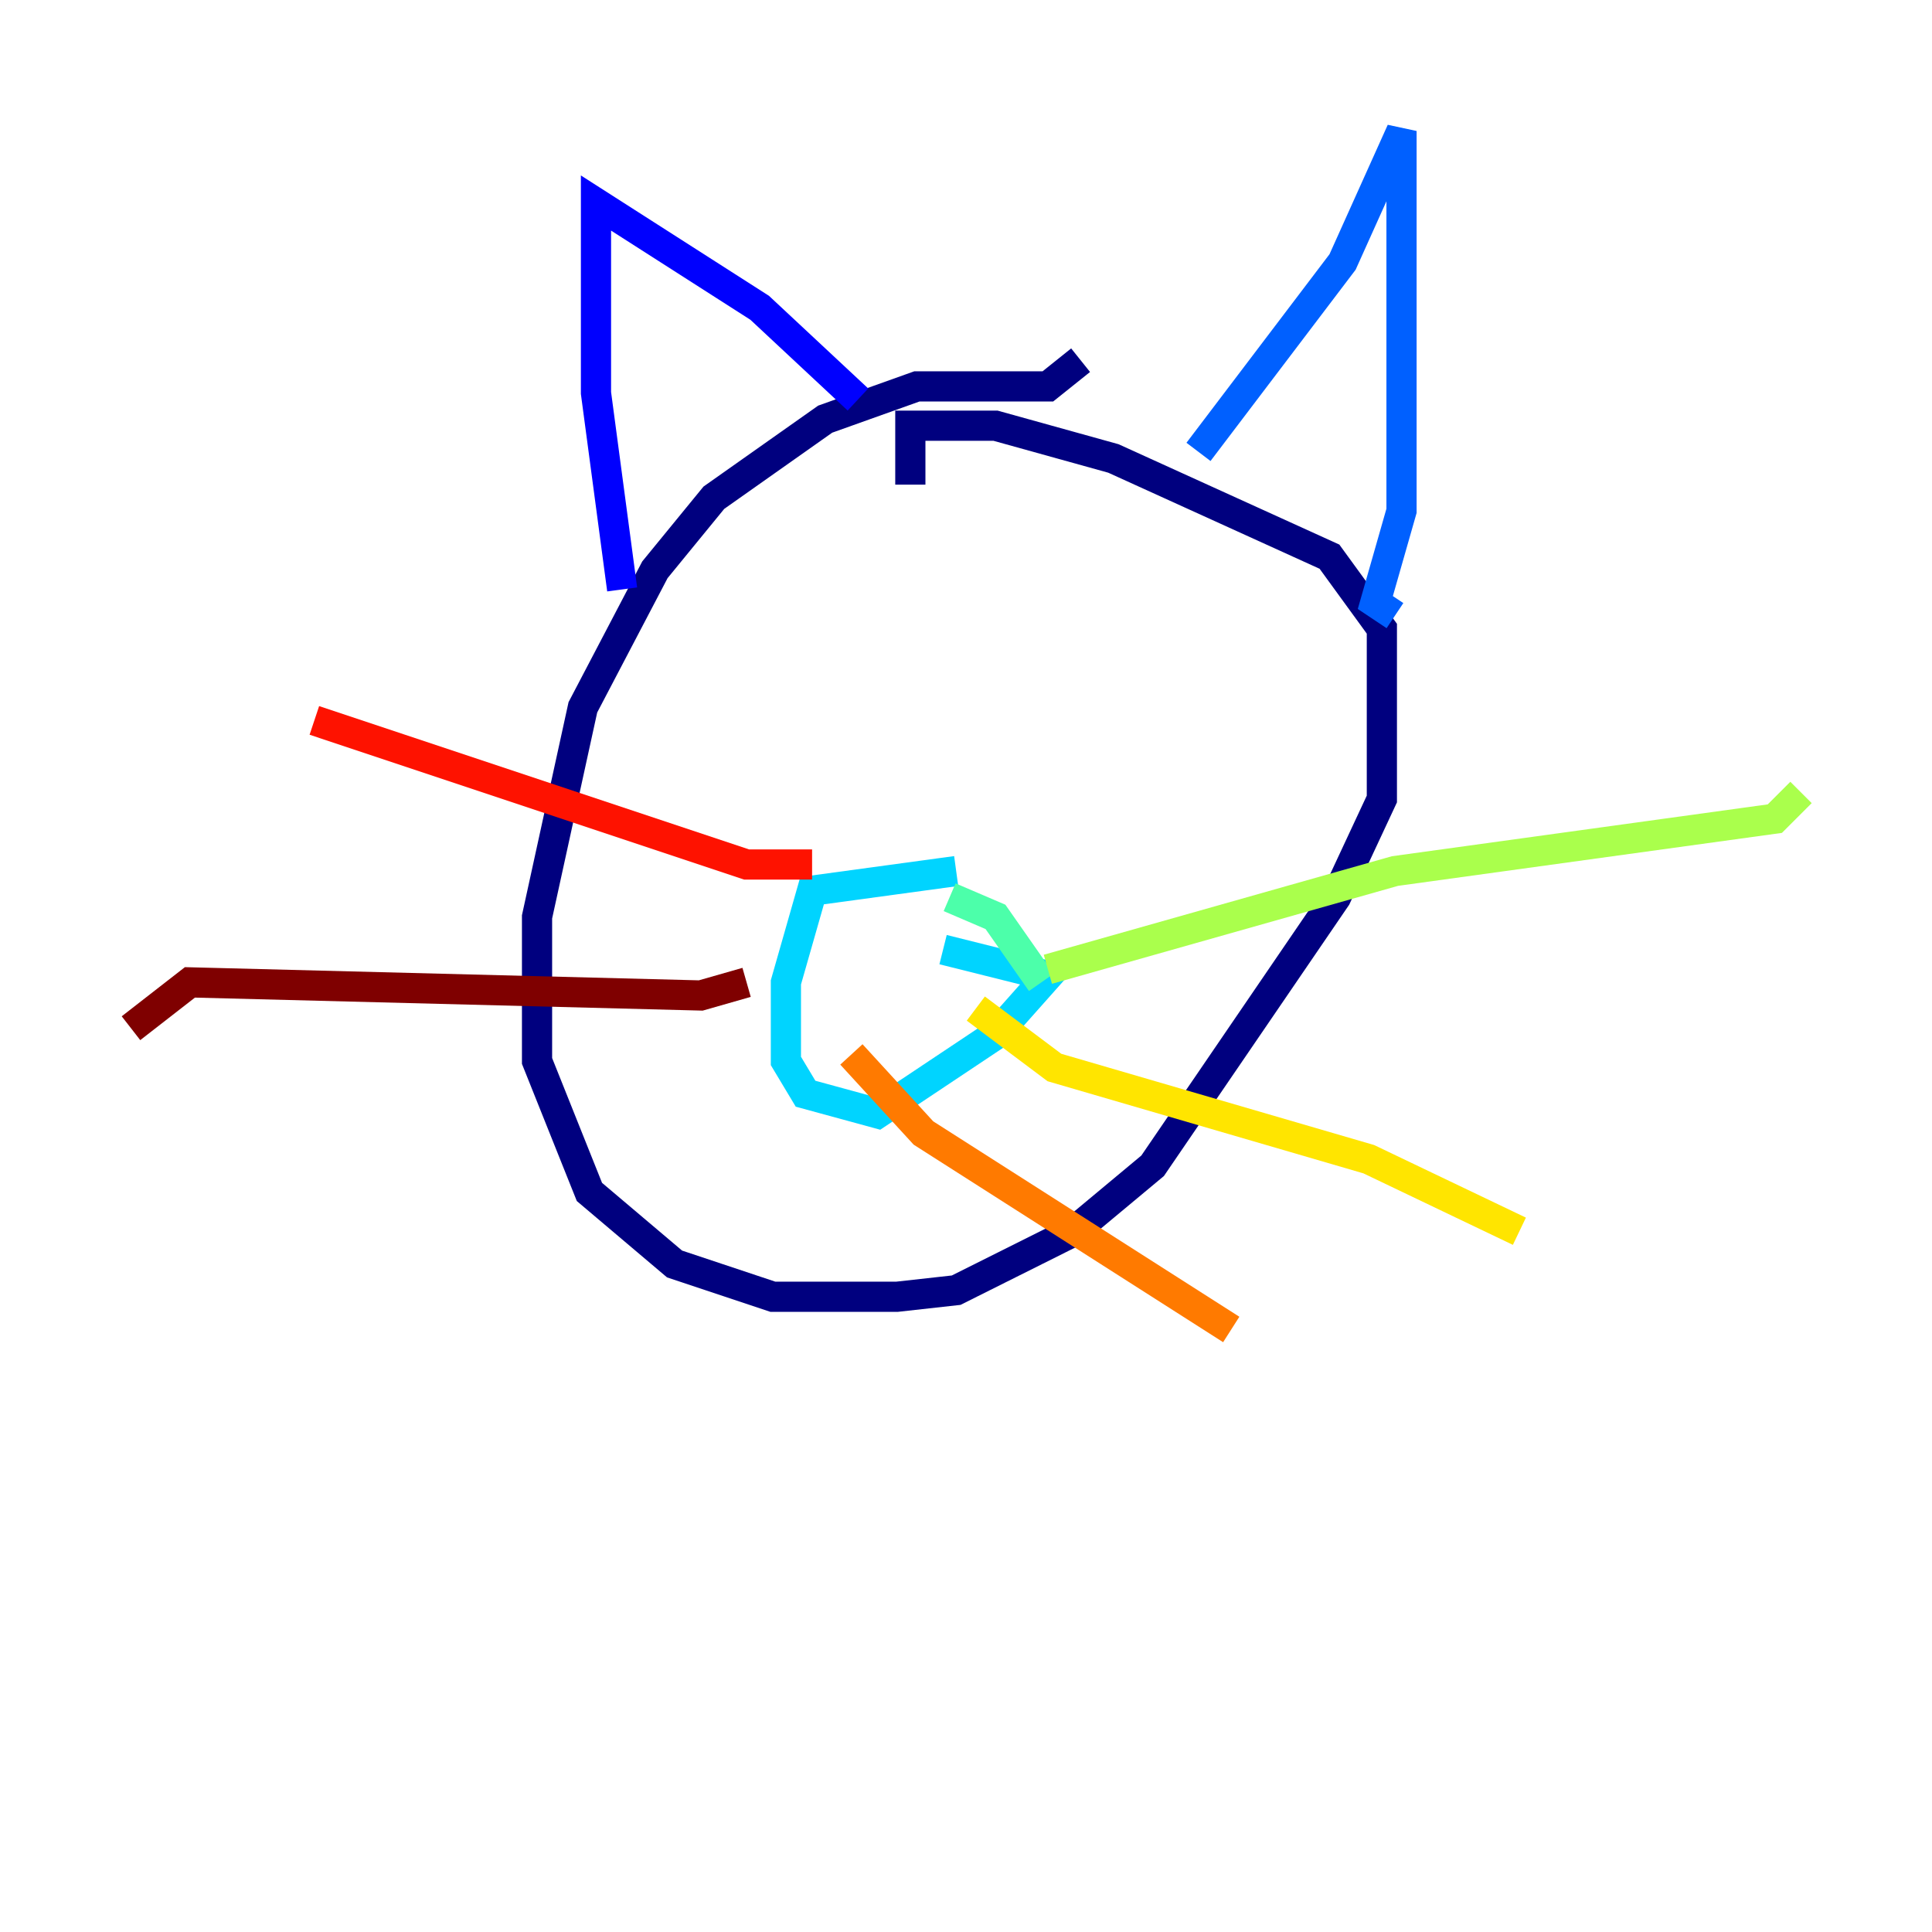 <?xml version="1.0" encoding="utf-8" ?>
<svg baseProfile="tiny" height="128" version="1.2" viewBox="0,0,128,128" width="128" xmlns="http://www.w3.org/2000/svg" xmlns:ev="http://www.w3.org/2001/xml-events" xmlns:xlink="http://www.w3.org/1999/xlink"><defs /><polyline fill="none" points="71.593,23.864 69.424,25.6 60.746,25.6 54.671,27.77 47.295,32.976 43.39,37.749 38.617,46.861 35.58,60.746 35.58,70.291 37.315,74.63 39.051,78.969 44.691,83.742 51.2,85.912 59.444,85.912 63.349,85.478 71.159,81.573 76.366,77.234 88.515,59.444 91.552,52.936 91.552,41.654 88.081,36.881 73.763,30.373 65.953,28.203 60.312,28.203 60.312,32.108" stroke="#00007f" stroke-width="2" /><polyline fill="none" points="41.22,39.051 39.485,26.034 39.485,13.451 50.332,20.393 56.841,26.468" stroke="#0000fe" stroke-width="2" /><polyline fill="none" points="79.403,29.939 88.949,17.356 92.854,8.678 92.854,33.844 91.119,39.919 92.42,40.786" stroke="#0060ff" stroke-width="2" /><polyline fill="none" points="63.349,57.709 53.803,59.01 52.068,65.085 52.068,70.291 53.37,72.461 58.142,73.763 65.953,68.556 69.424,64.651 62.481,62.915" stroke="#00d4ff" stroke-width="2" /><polyline fill="none" points="68.99,65.085 65.953,60.746 62.915,59.444" stroke="#4cffaa" stroke-width="2" /><polyline fill="none" points="69.424,64.217 92.42,57.709 117.586,54.237 119.322,52.502" stroke="#aaff4c" stroke-width="2" /><polyline fill="none" points="64.651,66.82 69.858,70.725 90.685,76.8 100.664,81.573" stroke="#ffe500" stroke-width="2" /><polyline fill="none" points="56.407,69.858 61.18,75.064 81.573,88.081" stroke="#ff7a00" stroke-width="2" /><polyline fill="none" points="53.803,57.275 49.464,57.275 20.827,47.729" stroke="#fe1200" stroke-width="2" /><polyline fill="none" points="49.464,65.085 46.427,65.953 12.583,65.085 8.678,68.122" stroke="#7f0000" stroke-width="2" /></svg>